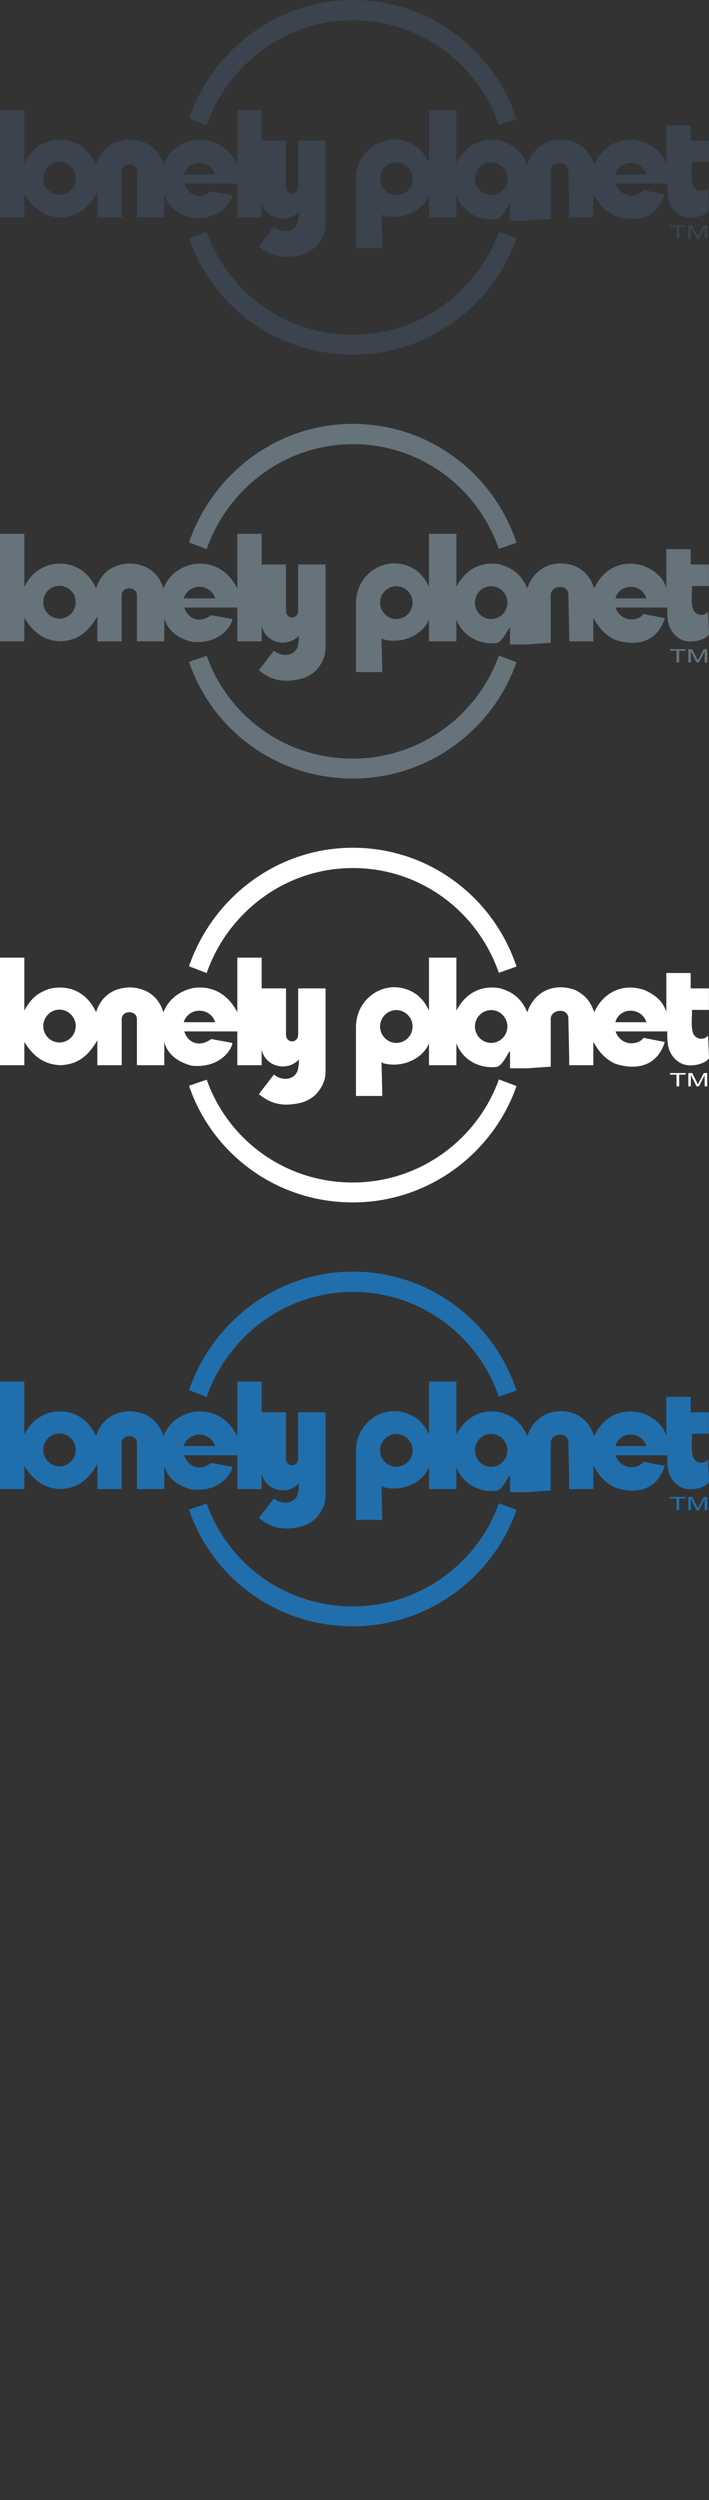 <?xml version="1.0" encoding="UTF-8" standalone="no"?>
<svg width="82px" height="289px" viewBox="0 0 82 289" version="1.1" xmlns="http://www.w3.org/2000/svg" xmlns:xlink="http://www.w3.org/1999/xlink" xmlns:sketch="http://www.bohemiancoding.com/sketch/ns">
    <rect x="0" y="0" width="82" height="289" fill="#333333" stroke="none"/>
    <title>lp-logo</title>
    <description>Created with Sketch (http://www.bohemiancoding.com/sketch)</description>
    <defs></defs>
    <g id="Brand" stroke="none" stroke-width="1" fill="none" fill-rule="evenodd" sketch:type="MSPage">
        <path d="M79.609,27.58 L79.609,26.045 L80.06,26.045 L80.604,27.132 C80.656,27.234 80.692,27.309 80.713,27.36 C80.739,27.303 80.778,27.222 80.838,27.112 L81.395,26.045 L81.792,26.045 L81.792,27.58 L81.498,27.58 L81.498,26.294 L80.827,27.58 L80.559,27.58 L79.901,26.276 L79.901,27.58 L79.609,27.58 Z M78.244,27.58 L78.244,26.227 L77.49,26.227 L77.49,26.045 L79.305,26.045 L79.305,26.227 L78.551,26.227 L78.551,27.58 L78.244,27.58 Z M40.792,38.699 C32.988,38.699 26.37,33.787 23.909,26.811 L22.881,27.162 L21.86,27.516 C24.547,35.414 32.005,41 40.797,41 C49.543,41 57.007,35.355 59.738,27.55 L57.701,26.779 C55.222,33.71 48.572,38.699 40.792,38.699 Z M26.878,22.563 L24.422,22.114 C23.178,23.065 21.76,22.652 21.31,21.231 L27.447,21.231 L27.447,25.139 L30.262,25.139 L30.262,23.291 C30.615,25.289 33.188,25.968 34.577,24.475 C34.577,24.913 34.526,25.43 34.393,25.85 C33.948,26.929 32.458,26.929 31.687,26.205 L29.937,28.488 C31.053,29.379 32.184,29.809 33.626,29.671 C34.816,29.551 35.628,29.34 36.536,28.515 C37.225,27.737 37.652,26.929 37.652,25.886 L37.652,16.259 L34.486,16.259 L34.486,21.587 C34.486,22.652 33.077,22.652 33.077,21.587 L33.077,16.259 L30.262,16.259 L30.262,12.705 L27.447,12.705 L27.447,19.019 C26.393,16.958 24.606,15.895 22.343,16.215 C20.718,16.582 19.523,17.489 18.897,19.019 C18.334,17.205 16.987,16.242 15.135,16.144 C13.174,16.144 11.703,17.113 11.111,19.019 C10.122,16.821 8.116,15.757 5.755,16.298 C4.339,16.746 3.519,17.499 2.814,18.827 L2.814,12.705 L0,12.705 L0,25.139 L2.814,25.139 L2.814,22.448 C3.869,24.154 5.167,25.095 7.053,25.135 C9.061,25.015 10.205,24.052 11.259,22.256 L11.259,25.139 L14.076,25.139 L14.076,19.811 C14.076,18.745 15.835,18.745 15.835,19.811 L15.835,25.139 L19.001,25.139 L19.001,22.43 C19.354,23.905 20.624,24.795 22.18,25.199 C25.585,25.523 26.861,23.16 26.878,22.563 C26.878,22.563 26.861,23.16 26.878,22.563 Z M6.88,22.512 C5.842,22.512 5.002,21.658 5.002,20.611 C5.002,19.568 5.842,18.714 6.88,18.714 C7.916,18.714 8.757,19.568 8.757,20.611 C8.757,21.658 7.916,22.512 6.88,22.512 Z M24.895,20.17 L21.245,20.17 C21.81,18.393 24.307,18.393 24.895,20.17 Z M81.891,21.73 L81.758,21.848 C81.23,22.281 80.447,22.084 80.174,21.487 C79.891,20.634 80.037,19.811 80.037,18.745 L81.992,18.745 L81.992,16.259 L79.88,16.259 L79.88,14.481 L77.065,14.481 L77.065,19.019 C76.714,17.764 75.82,17.04 74.592,16.472 C72.134,15.593 69.808,16.628 68.726,19.019 C68.299,17.764 67.669,16.995 66.47,16.425 C64.093,15.583 61.809,16.582 60.984,19.019 C60.329,17.489 59.403,16.685 57.779,16.233 C55.591,15.867 53.84,16.83 52.784,18.827 L52.784,12.705 L49.616,12.705 L49.616,18.827 C49.265,18.076 48.89,17.543 48.248,17.012 C45.204,14.785 41.17,17.005 41.17,20.752 L41.17,28.693 L44.21,28.693 C44.21,27.983 44.119,24.785 44.119,24.785 L44.363,24.923 C46.577,25.492 48.913,24.362 49.616,22.614 L49.616,25.139 L52.784,25.139 L52.784,22.614 C53.487,24.446 55.256,25.5 57.279,25.353 C58.214,25.413 58.991,22.986 58.992,23.68 L58.988,25.495 L60.973,25.495 L63.694,25.307 L63.694,19.801 C63.694,18.657 65.637,18.473 65.734,19.645 C65.757,21.446 65.835,23.363 65.835,25.139 L68.621,25.139 L68.621,22.43 C69.322,23.66 69.94,24.372 71.13,24.959 C73.483,25.735 75.97,25.356 76.888,22.458 L74.422,21.976 C73.853,22.839 71.831,23.007 71.186,21.231 L77.169,21.231 C77.169,22.652 77.198,23.808 78.468,24.743 C79.742,25.679 82.027,24.818 82,24.211 L81.891,21.73 Z M45.839,22.563 C44.804,22.563 43.958,21.707 43.958,20.664 C43.958,19.623 44.804,18.765 45.839,18.765 C46.874,18.765 47.719,19.623 47.719,20.664 C47.719,21.707 46.874,22.563 45.839,22.563 Z M56.806,22.563 C55.77,22.563 54.928,21.707 54.928,20.664 C54.928,19.623 55.77,18.765 56.806,18.765 C57.841,18.765 58.685,19.623 58.685,20.664 C58.685,21.707 57.841,22.563 56.806,22.563 Z M71.166,20.17 C71.657,18.393 74.196,18.393 74.764,20.17 L71.166,20.17 Z M40.807,2.345 C48.609,2.345 55.23,7.345 57.691,14.453 L58.718,14.096 L59.738,13.733 C57.051,5.689 49.597,-6.96109356e-05 40.8,-6.96109356e-05 C32.056,-6.96109356e-05 24.59,5.75 21.86,13.7 L23.899,14.483 C26.376,7.424 33.027,2.345 40.807,2.345 Z M40.807,2.345" id="lp-logo--title-grey" fill="#3A434E" sketch:type="MSShapeGroup"></path>
        <path d="M79.609,76.58 L79.609,75.045 L80.06,75.045 L80.604,76.132 C80.656,76.234 80.692,76.309 80.713,76.36 C80.739,76.303 80.778,76.222 80.838,76.112 L81.395,75.045 L81.792,75.045 L81.792,76.58 L81.498,76.58 L81.498,75.294 L80.827,76.58 L80.559,76.58 L79.901,75.276 L79.901,76.58 L79.609,76.58 Z M78.244,76.58 L78.244,75.227 L77.49,75.227 L77.49,75.045 L79.305,75.045 L79.305,75.227 L78.551,75.227 L78.551,76.58 L78.244,76.58 Z M40.792,87.699 C32.988,87.699 26.37,82.787 23.909,75.811 L22.881,76.162 L21.86,76.516 C24.547,84.414 32.005,90 40.797,90 C49.543,90 57.007,84.355 59.738,76.55 L57.701,75.78 C55.222,82.71 48.572,87.699 40.792,87.699 Z M26.878,71.563 L24.422,71.114 C23.178,72.065 21.76,71.652 21.31,70.231 L27.447,70.231 L27.447,74.14 L30.262,74.14 L30.262,72.291 C30.615,74.289 33.188,74.968 34.577,73.475 C34.577,73.913 34.526,74.43 34.393,74.85 C33.948,75.929 32.458,75.929 31.687,75.206 L29.937,77.488 C31.053,78.379 32.184,78.809 33.626,78.671 C34.816,78.551 35.628,78.34 36.536,77.515 C37.225,76.737 37.652,75.929 37.652,74.886 L37.652,65.259 L34.486,65.259 L34.486,70.587 C34.486,71.652 33.077,71.652 33.077,70.587 L33.077,65.259 L30.262,65.259 L30.262,61.705 L27.447,61.705 L27.447,68.019 C26.393,65.958 24.606,64.895 22.343,65.215 C20.718,65.582 19.523,66.489 18.897,68.019 C18.334,66.205 16.987,65.243 15.135,65.144 C13.174,65.144 11.703,66.113 11.111,68.019 C10.122,65.821 8.116,64.757 5.755,65.298 C4.339,65.746 3.519,66.499 2.814,67.827 L2.814,61.705 L0,61.705 L0,74.14 L2.814,74.14 L2.814,71.448 C3.869,73.154 5.167,74.095 7.053,74.135 C9.061,74.015 10.205,73.052 11.259,71.256 L11.259,74.14 L14.076,74.14 L14.076,68.811 C14.076,67.745 15.835,67.745 15.835,68.811 L15.835,74.14 L19.001,74.14 L19.001,71.43 C19.354,72.905 20.624,73.795 22.18,74.199 C25.585,74.523 26.861,72.16 26.878,71.563 C26.878,71.563 26.861,72.16 26.878,71.563 Z M6.88,71.512 C5.842,71.512 5.002,70.658 5.002,69.612 C5.002,68.568 5.842,67.714 6.88,67.714 C7.916,67.714 8.757,68.568 8.757,69.612 C8.757,70.658 7.916,71.512 6.88,71.512 Z M24.895,69.17 L21.245,69.17 C21.81,67.393 24.307,67.393 24.895,69.17 Z M81.891,70.73 L81.758,70.848 C81.23,71.281 80.447,71.084 80.174,70.487 C79.891,69.634 80.037,68.811 80.037,67.745 L81.992,67.745 L81.992,65.259 L79.88,65.259 L79.88,63.481 L77.065,63.481 L77.065,68.019 C76.714,66.764 75.82,66.04 74.592,65.472 C72.134,64.593 69.808,65.628 68.726,68.019 C68.299,66.764 67.669,65.995 66.47,65.425 C64.093,64.583 61.809,65.582 60.984,68.019 C60.329,66.489 59.403,65.685 57.779,65.233 C55.591,64.867 53.84,65.83 52.784,67.827 L52.784,61.705 L49.616,61.705 L49.616,67.827 C49.265,67.076 48.89,66.543 48.248,66.012 C45.204,63.785 41.17,66.005 41.17,69.753 L41.17,77.693 L44.21,77.693 C44.21,76.983 44.119,73.785 44.119,73.785 L44.363,73.923 C46.577,74.492 48.913,73.362 49.616,71.614 L49.616,74.14 L52.784,74.14 L52.784,71.614 C53.487,73.446 55.256,74.5 57.279,74.353 C58.214,74.413 58.991,71.986 58.992,72.68 L58.988,74.495 L60.973,74.495 L63.694,74.307 L63.694,68.801 C63.694,67.657 65.637,67.473 65.734,68.646 C65.757,70.446 65.835,72.363 65.835,74.14 L68.621,74.14 L68.621,71.43 C69.322,72.66 69.94,73.372 71.13,73.959 C73.483,74.735 75.97,74.356 76.888,71.458 L74.422,70.976 C73.853,71.839 71.831,72.008 71.186,70.231 L77.169,70.231 C77.169,71.652 77.198,72.808 78.468,73.743 C79.742,74.679 82.027,73.818 82,73.211 L81.891,70.73 Z M45.839,71.563 C44.804,71.563 43.958,70.707 43.958,69.664 C43.958,68.623 44.804,67.765 45.839,67.765 C46.874,67.765 47.719,68.623 47.719,69.664 C47.719,70.707 46.874,71.563 45.839,71.563 Z M56.806,71.563 C55.77,71.563 54.928,70.707 54.928,69.664 C54.928,68.623 55.77,67.765 56.806,67.765 C57.841,67.765 58.685,68.623 58.685,69.664 C58.685,70.707 57.841,71.563 56.806,71.563 Z M71.166,69.17 C71.657,67.393 74.196,67.393 74.764,69.17 L71.166,69.17 Z M40.807,51.345 C48.609,51.345 55.23,56.346 57.691,63.453 L58.718,63.096 L59.738,62.733 C57.051,54.689 49.597,49 40.8,49 C32.056,49 24.59,54.75 21.86,62.701 L23.899,63.483 C26.376,56.424 33.027,51.345 40.807,51.345 Z M40.807,51.345" id="lp-logo--title-grey-copy" fill="#67737B" sketch:type="MSShapeGroup"></path>
        <path d="M79.609,125.58 L79.609,124.045 L80.06,124.045 L80.604,125.132 C80.656,125.234 80.692,125.309 80.713,125.36 C80.739,125.303 80.778,125.222 80.838,125.113 L81.395,124.045 L81.792,124.045 L81.792,125.58 L81.498,125.58 L81.498,124.294 L80.827,125.58 L80.559,125.58 L79.901,124.276 L79.901,125.58 L79.609,125.58 Z M78.244,125.58 L78.244,124.227 L77.49,124.227 L77.49,124.045 L79.305,124.045 L79.305,124.227 L78.551,124.227 L78.551,125.58 L78.244,125.58 Z M40.792,136.699 C32.988,136.699 26.37,131.787 23.909,124.811 L22.881,125.162 L21.86,125.516 C24.547,133.414 32.005,139 40.797,139 C49.543,139 57.007,133.355 59.738,125.55 L57.701,124.78 C55.222,131.71 48.572,136.699 40.792,136.699 Z M26.878,120.563 L24.422,120.114 C23.178,121.065 21.76,120.652 21.31,119.232 L27.447,119.232 L27.447,123.14 L30.262,123.14 L30.262,121.291 C30.615,123.289 33.188,123.968 34.577,122.475 C34.577,122.913 34.526,123.43 34.393,123.85 C33.948,124.929 32.458,124.929 31.687,124.206 L29.937,126.489 C31.053,127.379 32.184,127.809 33.626,127.671 C34.816,127.551 35.628,127.34 36.536,126.515 C37.225,125.737 37.652,124.929 37.652,123.886 L37.652,114.259 L34.486,114.259 L34.486,119.587 C34.486,120.652 33.077,120.652 33.077,119.587 L33.077,114.259 L30.262,114.259 L30.262,110.705 L27.447,110.705 L27.447,117.019 C26.393,114.958 24.606,113.895 22.343,114.215 C20.718,114.582 19.523,115.489 18.897,117.019 C18.334,115.205 16.987,114.243 15.135,114.144 C13.174,114.144 11.703,115.113 11.111,117.019 C10.122,114.822 8.116,113.757 5.755,114.298 C4.339,114.746 3.519,115.499 2.814,116.827 L2.814,110.705 L0,110.705 L0,123.14 L2.814,123.14 L2.814,120.448 C3.869,122.154 5.167,123.095 7.053,123.135 C9.061,123.015 10.205,122.052 11.259,120.257 L11.259,123.14 L14.076,123.14 L14.076,117.811 C14.076,116.745 15.835,116.745 15.835,117.811 L15.835,123.14 L19.001,123.14 L19.001,120.43 C19.354,121.905 20.624,122.795 22.18,123.199 C25.585,123.523 26.861,121.16 26.878,120.563 C26.878,120.563 26.861,121.16 26.878,120.563 Z M6.88,120.512 C5.842,120.512 5.002,119.658 5.002,118.612 C5.002,117.569 5.842,116.714 6.88,116.714 C7.916,116.714 8.757,117.569 8.757,118.612 C8.757,119.658 7.916,120.512 6.88,120.512 Z M24.895,118.17 L21.245,118.17 C21.81,116.393 24.307,116.393 24.895,118.17 Z M81.891,119.73 L81.758,119.848 C81.23,120.281 80.447,120.084 80.174,119.487 C79.891,118.635 80.037,117.811 80.037,116.745 L81.992,116.745 L81.992,114.259 L79.88,114.259 L79.88,112.481 L77.065,112.481 L77.065,117.019 C76.714,115.765 75.82,115.04 74.592,114.472 C72.134,113.593 69.808,114.628 68.726,117.019 C68.299,115.765 67.669,114.995 66.47,114.425 C64.093,113.583 61.809,114.582 60.984,117.019 C60.329,115.489 59.403,114.685 57.779,114.233 C55.591,113.867 53.84,114.83 52.784,116.827 L52.784,110.705 L49.616,110.705 L49.616,116.827 C49.265,116.076 48.89,115.543 48.248,115.012 C45.204,112.785 41.17,115.005 41.17,118.753 L41.17,126.694 L44.21,126.694 C44.21,125.983 44.119,122.785 44.119,122.785 L44.363,122.923 C46.577,123.492 48.913,122.362 49.616,120.614 L49.616,123.14 L52.784,123.14 L52.784,120.614 C53.487,122.446 55.256,123.5 57.279,123.353 C58.214,123.414 58.991,120.986 58.992,121.68 L58.988,123.496 L60.973,123.496 L63.694,123.307 L63.694,117.801 C63.694,116.657 65.637,116.473 65.734,117.646 C65.757,119.446 65.835,121.364 65.835,123.14 L68.621,123.14 L68.621,120.43 C69.322,121.66 69.94,122.372 71.13,122.959 C73.483,123.735 75.97,123.356 76.888,120.458 L74.422,119.976 C73.853,120.839 71.831,121.008 71.186,119.232 L77.169,119.232 C77.169,120.652 77.198,121.808 78.468,122.743 C79.742,123.679 82.027,122.818 82,122.211 L81.891,119.73 Z M45.839,120.563 C44.804,120.563 43.958,119.707 43.958,118.664 C43.958,117.623 44.804,116.765 45.839,116.765 C46.874,116.765 47.719,117.623 47.719,118.664 C47.719,119.707 46.874,120.563 45.839,120.563 Z M56.806,120.563 C55.77,120.563 54.928,119.707 54.928,118.664 C54.928,117.623 55.77,116.765 56.806,116.765 C57.841,116.765 58.685,117.623 58.685,118.664 C58.685,119.707 57.841,120.563 56.806,120.563 Z M71.166,118.17 C71.657,116.393 74.196,116.393 74.764,118.17 L71.166,118.17 Z M40.807,100.345 C48.609,100.345 55.23,105.346 57.691,112.453 L58.718,112.096 L59.738,111.733 C57.051,103.689 49.597,98 40.8,98 C32.056,98 24.59,103.75 21.86,111.701 L23.899,112.483 C26.376,105.424 33.027,100.345 40.807,100.345 Z M40.807,100.345" id="lp-logo--title-grey-copy-2" fill="#FFFFFF" sketch:type="MSShapeGroup"></path>
        <path d="M79.609,174.58 L79.609,173.045 L80.06,173.045 L80.604,174.132 C80.656,174.234 80.692,174.309 80.713,174.36 C80.739,174.303 80.778,174.222 80.838,174.113 L81.395,173.045 L81.792,173.045 L81.792,174.58 L81.498,174.58 L81.498,173.294 L80.827,174.58 L80.559,174.58 L79.901,173.276 L79.901,174.58 L79.609,174.58 Z M78.244,174.58 L78.244,173.227 L77.49,173.227 L77.49,173.045 L79.305,173.045 L79.305,173.227 L78.551,173.227 L78.551,174.58 L78.244,174.58 Z M40.792,185.699 C32.988,185.699 26.37,180.787 23.909,173.811 L22.881,174.162 L21.86,174.516 C24.547,182.414 32.005,188 40.797,188 C49.543,188 57.007,182.355 59.738,174.55 L57.701,173.78 C55.222,180.71 48.572,185.699 40.792,185.699 Z M26.878,169.563 L24.422,169.114 C23.178,170.065 21.76,169.652 21.31,168.232 L27.447,168.232 L27.447,172.14 L30.262,172.14 L30.262,170.291 C30.615,172.289 33.188,172.968 34.577,171.475 C34.577,171.913 34.526,172.43 34.393,172.85 C33.948,173.929 32.458,173.929 31.687,173.206 L29.937,175.489 C31.053,176.379 32.184,176.809 33.626,176.671 C34.816,176.551 35.628,176.34 36.536,175.515 C37.225,174.737 37.652,173.929 37.652,172.886 L37.652,163.259 L34.486,163.259 L34.486,168.587 C34.486,169.652 33.077,169.652 33.077,168.587 L33.077,163.259 L30.262,163.259 L30.262,159.705 L27.447,159.705 L27.447,166.019 C26.393,163.958 24.606,162.895 22.343,163.215 C20.718,163.582 19.523,164.489 18.897,166.019 C18.334,164.205 16.987,163.243 15.135,163.144 C13.174,163.144 11.703,164.114 11.111,166.019 C10.122,163.822 8.116,162.757 5.755,163.298 C4.339,163.746 3.519,164.499 2.814,165.827 L2.814,159.705 L0,159.705 L0,172.14 L2.814,172.14 L2.814,169.448 C3.869,171.154 5.167,172.095 7.053,172.135 C9.061,172.015 10.205,171.052 11.259,169.257 L11.259,172.14 L14.076,172.14 L14.076,166.811 C14.076,165.745 15.835,165.745 15.835,166.811 L15.835,172.14 L19.001,172.14 L19.001,169.43 C19.354,170.905 20.624,171.795 22.18,172.199 C25.585,172.523 26.861,170.16 26.878,169.563 C26.878,169.563 26.861,170.16 26.878,169.563 Z M6.88,169.512 C5.842,169.512 5.002,168.658 5.002,167.612 C5.002,166.569 5.842,165.714 6.88,165.714 C7.916,165.714 8.757,166.569 8.757,167.612 C8.757,168.658 7.916,169.512 6.88,169.512 Z M24.895,167.17 L21.245,167.17 C21.81,165.393 24.307,165.393 24.895,167.17 Z M81.891,168.73 L81.758,168.848 C81.23,169.281 80.447,169.084 80.174,168.487 C79.891,167.635 80.037,166.811 80.037,165.745 L81.992,165.745 L81.992,163.259 L79.88,163.259 L79.88,161.481 L77.065,161.481 L77.065,166.019 C76.714,164.765 75.82,164.04 74.592,163.472 C72.134,162.593 69.808,163.628 68.726,166.019 C68.299,164.765 67.669,163.995 66.47,163.425 C64.093,162.583 61.809,163.582 60.984,166.019 C60.329,164.489 59.403,163.685 57.779,163.233 C55.591,162.867 53.84,163.83 52.784,165.827 L52.784,159.705 L49.616,159.705 L49.616,165.827 C49.265,165.076 48.89,164.543 48.248,164.012 C45.204,161.785 41.17,164.005 41.17,167.753 L41.17,175.694 L44.21,175.694 C44.21,174.983 44.119,171.785 44.119,171.785 L44.363,171.923 C46.577,172.492 48.913,171.362 49.616,169.614 L49.616,172.14 L52.784,172.14 L52.784,169.614 C53.487,171.446 55.256,172.5 57.279,172.353 C58.214,172.414 58.991,169.986 58.992,170.68 L58.988,172.496 L60.973,172.496 L63.694,172.307 L63.694,166.801 C63.694,165.657 65.637,165.473 65.734,166.646 C65.757,168.446 65.835,170.364 65.835,172.14 L68.621,172.14 L68.621,169.43 C69.322,170.66 69.94,171.372 71.13,171.959 C73.483,172.735 75.97,172.356 76.888,169.458 L74.422,168.976 C73.853,169.839 71.831,170.008 71.186,168.232 L77.169,168.232 C77.169,169.652 77.198,170.808 78.468,171.743 C79.742,172.679 82.027,171.818 82,171.211 L81.891,168.73 Z M45.839,169.563 C44.804,169.563 43.958,168.707 43.958,167.664 C43.958,166.623 44.804,165.765 45.839,165.765 C46.874,165.765 47.719,166.623 47.719,167.664 C47.719,168.707 46.874,169.563 45.839,169.563 Z M56.806,169.563 C55.77,169.563 54.928,168.707 54.928,167.664 C54.928,166.623 55.77,165.765 56.806,165.765 C57.841,165.765 58.685,166.623 58.685,167.664 C58.685,168.707 57.841,169.563 56.806,169.563 Z M71.166,167.17 C71.657,165.393 74.196,165.393 74.764,167.17 L71.166,167.17 Z M40.807,149.345 C48.609,149.345 55.23,154.346 57.691,161.453 L58.718,161.096 L59.738,160.733 C57.051,152.689 49.597,147 40.8,147 C32.056,147 24.59,152.75 21.86,160.701 L23.899,161.483 C26.376,154.424 33.027,149.345 40.807,149.345 Z M40.807,149.345" id="lp-logo--title-grey-copy-3" fill="#206FAC" sketch:type="MSShapeGroup"></path>
    </g>
</svg>